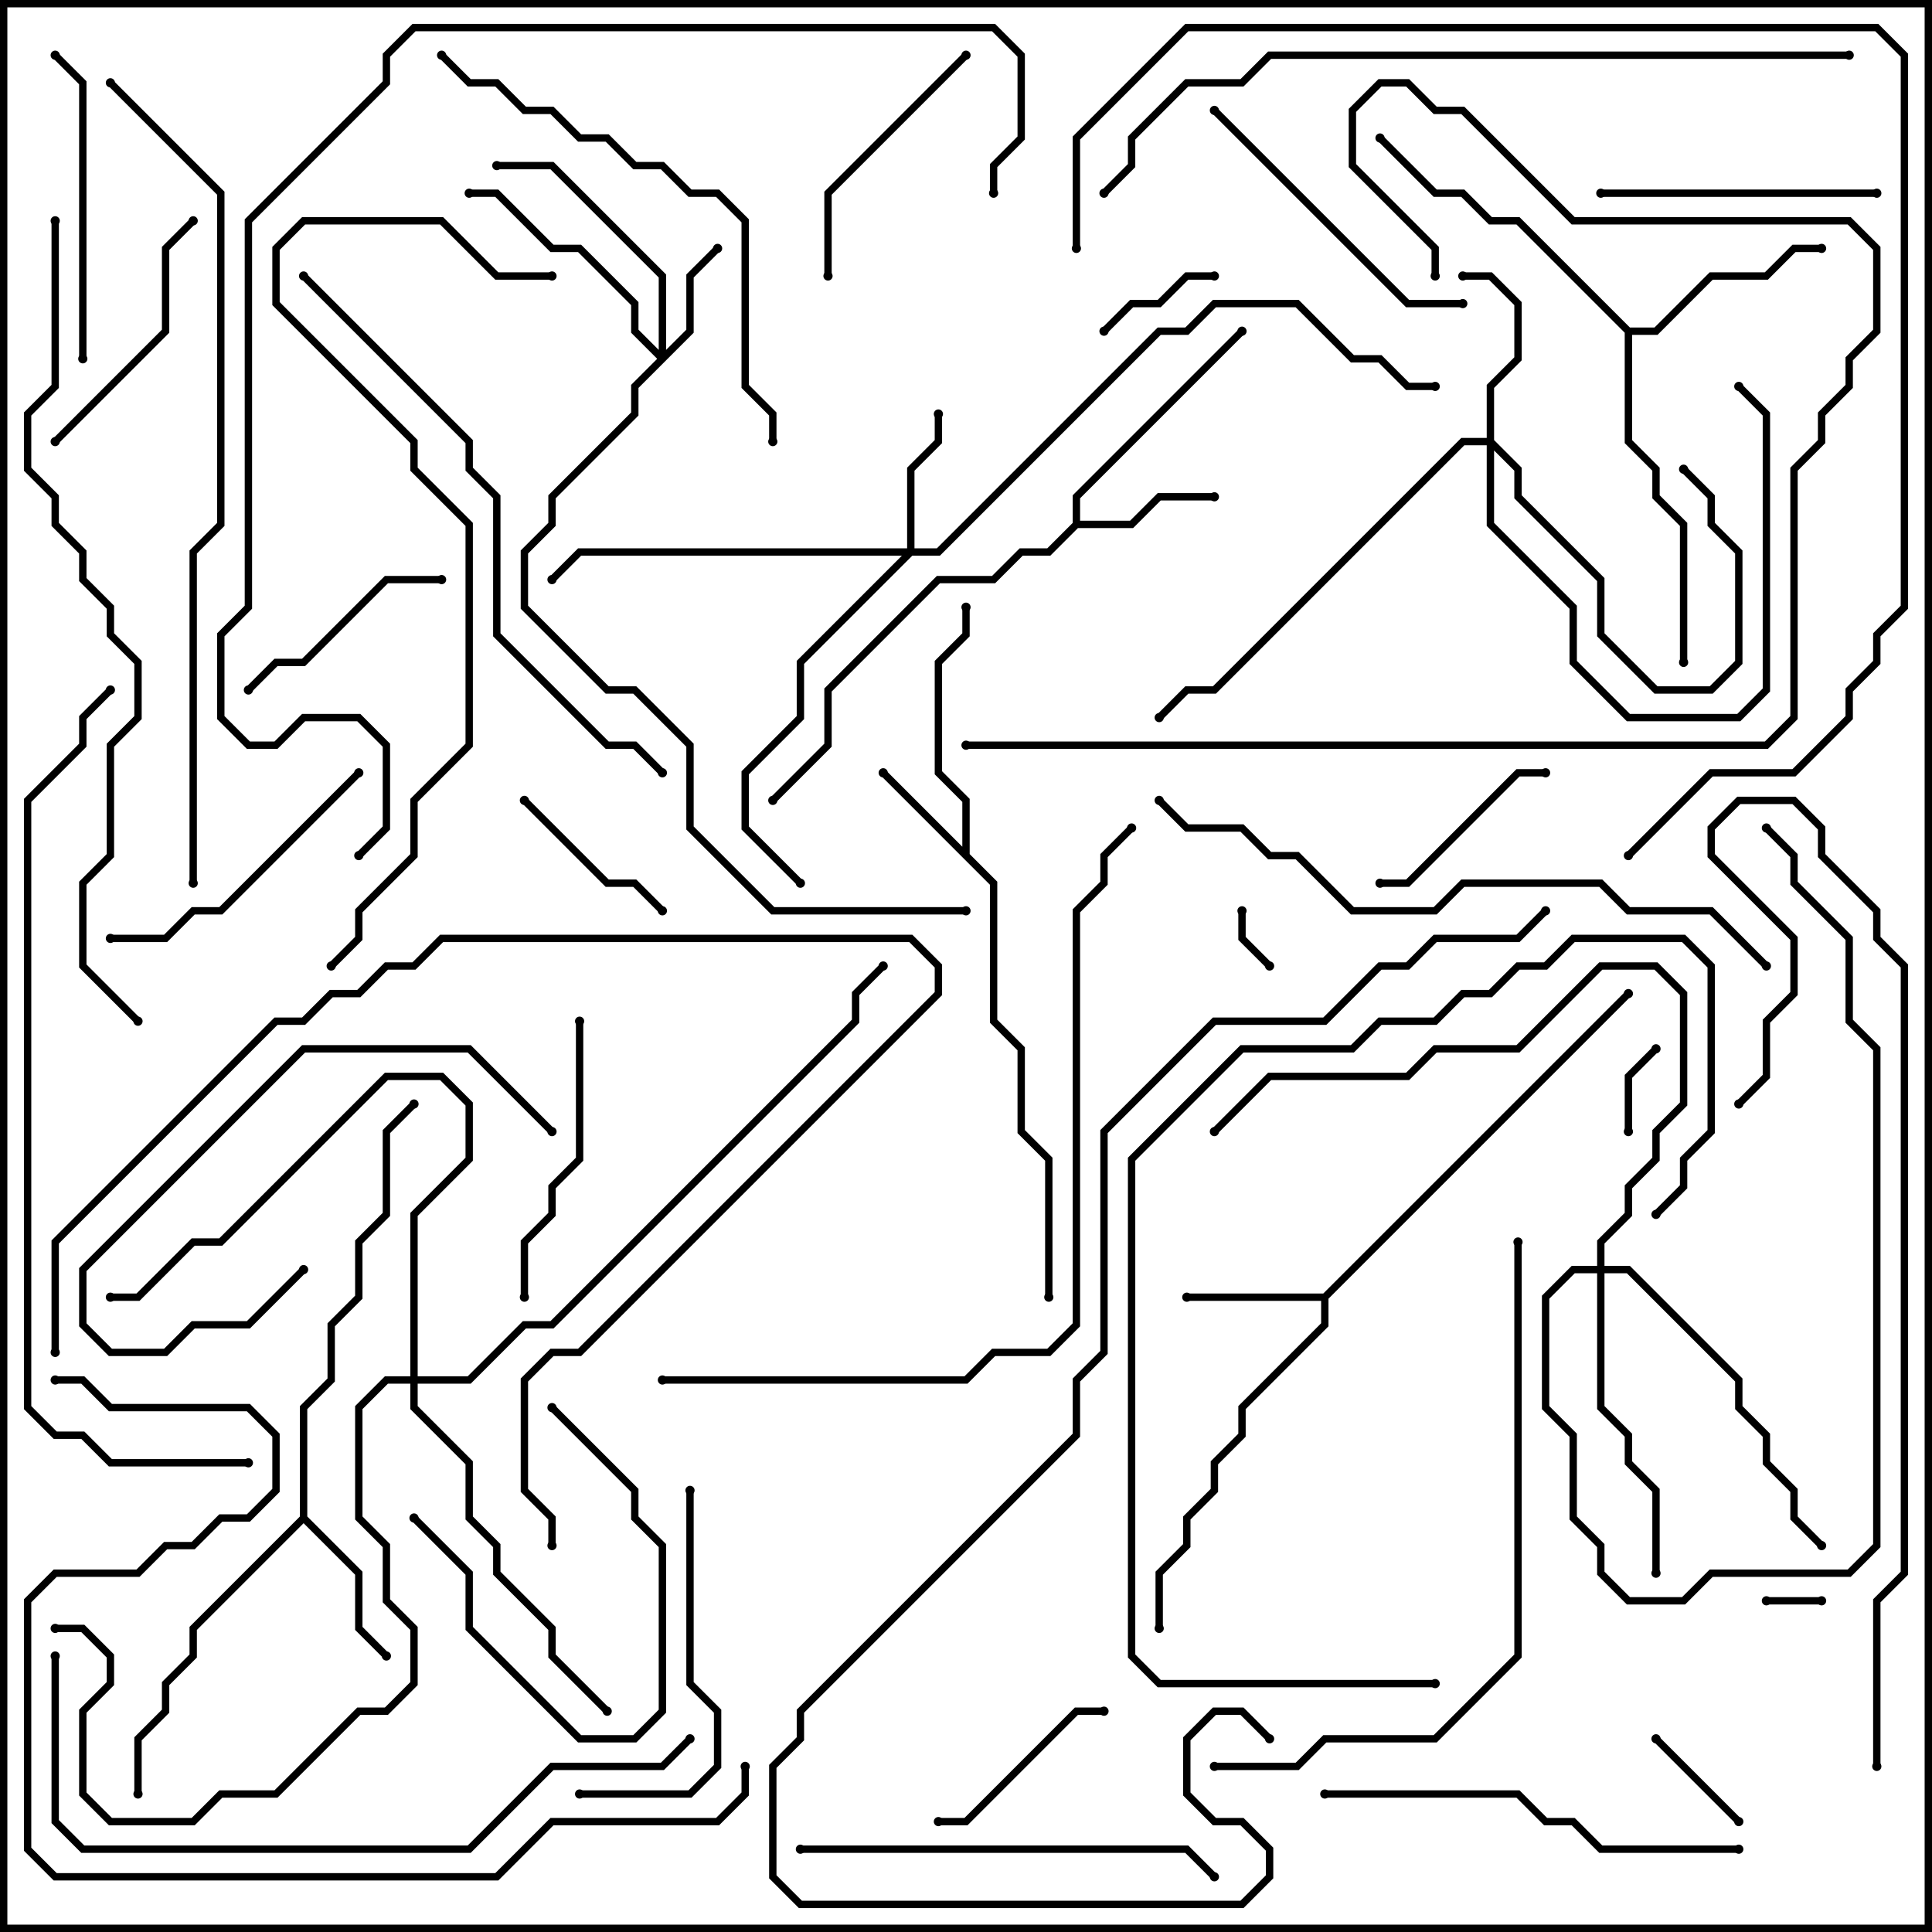 <svg version="1.1" width="105" height="105" xmlns="http://www.w3.org/2000/svg"><path d="M52.3,46.017L52.3,43.583L50.8,42.083L50.8,35.917L52.3,34.417L52.3,33L52.7,33L52.7,34.583L51.2,36.083L51.2,41.917L52.7,43.417L52.7,46.417L54.2,47.917L54.2,55.417L55.7,56.917L55.7,61.417L57.2,62.917L57.2,70.5L56.8,70.5L56.8,63.083L55.3,61.583L55.3,57.083L53.8,55.583L53.8,48.083L47.859,42.141L48.141,41.859z" stroke="none"/><path d="M71.917,70.3L88.359,53.859L88.641,54.141L72.2,70.583L72.2,72.083L67.7,76.583L67.7,78.083L66.2,79.583L66.2,81.083L64.7,82.583L64.7,84.083L63.2,85.583L63.2,88.5L62.8,88.5L62.8,85.417L64.3,83.917L64.3,82.417L65.8,80.917L65.8,79.417L67.3,77.917L67.3,76.417L71.8,71.917L71.8,70.7L64.5,70.7L64.5,70.3z" stroke="none"/><path d="M58.3,28.417L58.3,26.917L67.359,17.859L67.641,18.141L58.7,27.083L58.7,28.3L61.417,28.3L62.917,26.8L66,26.8L66,27.2L63.083,27.2L61.583,28.7L58.583,28.7L57.083,30.2L55.583,30.2L54.083,31.7L51.083,31.7L45.2,37.583L45.2,40.583L42.141,43.641L41.859,43.359L44.8,40.417L44.8,37.417L50.917,31.3L53.917,31.3L55.417,29.8L56.917,29.8z" stroke="none"/><path d="M16.3,82.417L16.3,76.417L17.8,74.917L17.8,71.917L19.3,70.417L19.3,67.417L20.8,65.917L20.8,61.417L22.359,59.859L22.641,60.141L21.2,61.583L21.2,66.083L19.7,67.583L19.7,70.583L18.2,72.083L18.2,75.083L16.7,76.583L16.7,82.417L19.7,85.417L19.7,88.417L21.141,89.859L20.859,90.141L19.3,88.583L19.3,85.583L16.5,82.783L10.7,88.583L10.7,90.083L9.2,91.583L9.2,93.083L7.7,94.583L7.7,97.5L7.3,97.5L7.3,94.417L8.8,92.917L8.8,91.417L10.3,89.917L10.3,88.417z" stroke="none"/><path d="M88.583,17.8L89.917,17.8L92.917,14.8L95.917,14.8L97.417,13.3L99,13.3L99,13.7L97.583,13.7L96.083,15.2L93.083,15.2L90.083,18.2L88.7,18.2L88.7,23.917L90.2,25.417L90.2,26.917L91.7,28.417L91.7,36L91.3,36L91.3,28.583L89.8,27.083L89.8,25.583L88.3,24.083L88.3,18.083L82.417,12.2L80.917,12.2L79.417,10.7L77.917,10.7L74.859,7.641L75.141,7.359L78.083,10.3L79.583,10.3L81.083,11.8L82.583,11.8z" stroke="none"/><path d="M35.8,19.017L35.8,15.083L29.917,9.2L27,9.2L27,8.8L30.083,8.8L36.2,14.917L36.2,19.017L37.3,17.917L37.3,14.917L38.859,13.359L39.141,13.641L37.7,15.083L37.7,18.083L34.7,21.083L34.7,22.583L30.2,27.083L30.2,28.583L28.7,30.083L28.7,32.917L33.083,37.3L34.583,37.3L37.7,40.417L37.7,44.917L42.083,49.3L52.5,49.3L52.5,49.7L41.917,49.7L37.3,45.083L37.3,40.583L34.417,37.7L32.917,37.7L28.3,33.083L28.3,29.917L29.8,28.417L29.8,26.917L34.3,22.417L34.3,20.917L35.717,19.5L34.3,18.083L34.3,16.583L31.417,13.7L29.917,13.7L26.917,10.7L25.5,10.7L25.5,10.3L27.083,10.3L30.083,13.3L31.583,13.3L34.7,16.417L34.7,17.917z" stroke="none"/><path d="M49.3,29.8L49.3,25.417L50.8,23.917L50.8,22.5L51.2,22.5L51.2,24.083L49.7,25.583L49.7,29.8L50.917,29.8L62.917,17.8L64.417,17.8L65.917,16.3L70.583,16.3L73.583,19.3L75.083,19.3L76.583,20.8L78,20.8L78,21.2L76.417,21.2L74.917,19.7L73.417,19.7L70.417,16.7L66.083,16.7L64.583,18.2L63.083,18.2L51.083,30.2L49.583,30.2L43.7,36.083L43.7,39.083L40.7,42.083L40.7,44.917L43.641,47.859L43.359,48.141L40.3,45.083L40.3,41.917L43.3,38.917L43.3,35.917L49.017,30.2L31.583,30.2L30.141,31.641L29.859,31.359L31.417,29.8z" stroke="none"/><path d="M80.8,23.8L80.8,20.917L82.3,19.417L82.3,16.583L80.917,15.2L79.5,15.2L79.5,14.8L81.083,14.8L82.7,16.417L82.7,19.583L81.2,21.083L81.2,23.917L82.7,25.417L82.7,26.917L87.2,31.417L87.2,34.417L90.083,37.3L92.917,37.3L94.3,35.917L94.3,30.083L92.8,28.583L92.8,27.083L91.359,25.641L91.641,25.359L93.2,26.917L93.2,28.417L94.7,29.917L94.7,36.083L93.083,37.7L89.917,37.7L86.8,34.583L86.8,31.583L82.3,27.083L82.3,25.583L81.2,24.483L81.2,28.417L85.7,32.917L85.7,35.917L88.583,38.8L94.417,38.8L95.8,37.417L95.8,22.583L94.359,21.141L94.641,20.859L96.2,22.417L96.2,37.583L94.583,39.2L88.417,39.2L85.3,36.083L85.3,33.083L80.8,28.583L80.8,24.2L79.583,24.2L66.083,37.7L64.583,37.7L63.141,39.141L62.859,38.859L64.417,37.3L65.917,37.3L79.417,23.8z" stroke="none"/><path d="M86.8,68.8L86.8,67.417L88.3,65.917L88.3,64.417L89.8,62.917L89.8,61.417L91.3,59.917L91.3,54.083L89.917,52.7L87.083,52.7L82.583,57.2L78.083,57.2L76.583,58.7L69.083,58.7L66.141,61.641L65.859,61.359L68.917,58.3L76.417,58.3L77.917,56.8L82.417,56.8L86.917,52.3L90.083,52.3L91.7,53.917L91.7,60.083L90.2,61.583L90.2,63.083L88.7,64.583L88.7,66.083L87.2,67.583L87.2,68.8L88.583,68.8L94.7,74.917L94.7,76.417L96.2,77.917L96.2,79.417L97.7,80.917L97.7,82.417L99.141,83.859L98.859,84.141L97.3,82.583L97.3,81.083L95.8,79.583L95.8,78.083L94.3,76.583L94.3,75.083L88.417,69.2L87.2,69.2L87.2,76.417L88.7,77.917L88.7,79.417L90.2,80.917L90.2,85.5L89.8,85.5L89.8,81.083L88.3,79.583L88.3,78.083L86.8,76.583L86.8,69.2L85.583,69.2L84.2,70.583L84.2,76.417L85.7,77.917L85.7,82.417L87.2,83.917L87.2,85.417L88.583,86.8L91.417,86.8L92.917,85.3L100.417,85.3L101.8,83.917L101.8,57.083L100.3,55.583L100.3,51.083L97.3,48.083L97.3,46.583L95.859,45.141L96.141,44.859L97.7,46.417L97.7,47.917L100.7,50.917L100.7,55.417L102.2,56.917L102.2,84.083L100.583,85.7L93.083,85.7L91.583,87.2L88.417,87.2L86.8,85.583L86.8,84.083L85.3,82.583L85.3,78.083L83.8,76.583L83.8,70.417L85.417,68.8z" stroke="none"/><path d="M22.3,74.8L22.3,65.917L25.3,62.917L25.3,60.083L23.917,58.7L21.083,58.7L12.083,67.7L10.583,67.7L7.583,70.7L6,70.7L6,70.3L7.417,70.3L10.417,67.3L11.917,67.3L20.917,58.3L24.083,58.3L25.7,59.917L25.7,63.083L22.7,66.083L22.7,74.8L25.417,74.8L28.417,71.8L29.917,71.8L46.3,55.417L46.3,53.917L47.859,52.359L48.141,52.641L46.7,54.083L46.7,55.583L30.083,72.2L28.583,72.2L25.583,75.2L22.7,75.2L22.7,76.417L25.7,79.417L25.7,82.417L27.2,83.917L27.2,85.417L30.2,88.417L30.2,89.917L33.141,92.859L32.859,93.141L29.8,90.083L29.8,88.583L26.8,85.583L26.8,84.083L25.3,82.583L25.3,79.583L22.3,76.583L22.3,75.2L21.083,75.2L19.7,76.583L19.7,82.417L21.2,83.917L21.2,86.917L22.7,88.417L22.7,91.583L21.083,93.2L19.583,93.2L15.083,97.7L12.083,97.7L10.583,99.2L5.917,99.2L4.3,97.583L4.3,92.917L5.8,91.417L5.8,90.083L4.417,88.7L3,88.7L3,88.3L4.583,88.3L6.2,89.917L6.2,91.583L4.7,93.083L4.7,97.417L6.083,98.8L10.417,98.8L11.917,97.3L14.917,97.3L19.417,92.8L20.917,92.8L22.3,91.417L22.3,88.583L20.8,87.083L20.8,84.083L19.3,82.583L19.3,76.417L20.917,74.8z" stroke="none"/><path d="M96,87.2L96,86.8L99,86.8L99,87.2z" stroke="none"/><path d="M67.3,49.5L67.7,49.5L67.7,50.917L69.141,52.359L68.859,52.641L67.3,51.083z" stroke="none"/><path d="M88.7,61.5L88.3,61.5L88.3,58.417L89.859,56.859L90.141,57.141L88.7,58.583z" stroke="none"/><path d="M94.641,98.859L94.359,99.141L89.859,94.641L90.141,94.359z" stroke="none"/><path d="M66,14.8L66,15.2L64.583,15.2L63.083,16.7L61.583,16.7L60.141,18.141L59.859,17.859L61.417,16.3L62.917,16.3L64.417,14.8z" stroke="none"/><path d="M22.359,82.641L22.641,82.359L25.7,85.417L25.7,88.417L31.583,94.3L34.417,94.3L35.8,92.917L35.8,84.083L34.3,82.583L34.3,81.083L29.859,76.641L30.141,76.359L34.7,80.917L34.7,82.417L36.2,83.917L36.2,93.083L34.583,94.7L31.417,94.7L25.3,88.583L25.3,85.583z" stroke="none"/><path d="M36.141,49.359L35.859,49.641L34.417,48.2L32.917,48.2L28.359,43.641L28.641,43.359L33.083,47.8L34.583,47.8z" stroke="none"/><path d="M51,99.2L51,98.8L52.417,98.8L58.417,92.8L60,92.8L60,93.2L58.583,93.2L52.583,99.2z" stroke="none"/><path d="M75,48.2L75,47.8L76.417,47.8L82.417,41.8L84,41.8L84,42.2L82.583,42.2L76.583,48.2z" stroke="none"/><path d="M24,31.3L24,31.7L21.083,31.7L16.583,36.2L15.083,36.2L13.641,37.641L13.359,37.359L14.917,35.8L16.417,35.8L20.917,31.3z" stroke="none"/><path d="M3.141,24.141L2.859,23.859L8.8,17.917L8.8,13.417L10.359,11.859L10.641,12.141L9.2,13.583L9.2,18.083z" stroke="none"/><path d="M52.359,2.859L52.641,3.141L45.2,10.583L45.2,15L44.8,15L44.8,10.417z" stroke="none"/><path d="M102,10.3L102,10.7L87,10.7L87,10.3z" stroke="none"/><path d="M28.7,70.5L28.3,70.5L28.3,67.417L29.8,65.917L29.8,64.417L31.3,62.917L31.3,55.5L31.7,55.5L31.7,63.083L30.2,64.583L30.2,66.083L28.7,67.583z" stroke="none"/><path d="M16.359,68.859L16.641,69.141L13.583,72.2L10.583,72.2L9.083,73.7L5.917,73.7L4.3,72.083L4.3,68.917L16.417,56.8L25.583,56.8L30.141,61.359L29.859,61.641L25.417,57.2L16.583,57.2L4.7,69.083L4.7,71.917L6.083,73.3L8.917,73.3L10.417,71.8L13.417,71.8z" stroke="none"/><path d="M6,51.2L6,50.8L8.917,50.8L10.417,49.3L11.917,49.3L19.359,41.859L19.641,42.141L12.083,49.7L10.583,49.7L9.083,51.2z" stroke="none"/><path d="M4.7,19.5L4.3,19.5L4.3,4.583L2.859,3.141L3.141,2.859L4.7,4.417z" stroke="none"/><path d="M79.5,16.3L79.5,16.7L76.417,16.7L65.859,6.141L66.141,5.859L76.583,16.3z" stroke="none"/><path d="M31.5,97.7L31.5,97.3L37.417,97.3L38.8,95.917L38.8,93.083L37.3,91.583L37.3,81L37.7,81L37.7,91.417L39.2,92.917L39.2,96.083L37.583,97.7z" stroke="none"/><path d="M43.5,100.7L43.5,100.3L64.583,100.3L66.141,101.859L65.859,102.141L64.417,100.7z" stroke="none"/><path d="M94.5,100.3L94.5,100.7L86.917,100.7L85.417,99.2L83.917,99.2L82.417,97.7L72,97.7L72,97.3L82.583,97.3L84.083,98.8L85.583,98.8L87.083,100.3z" stroke="none"/><path d="M23.859,3.141L24.141,2.859L25.583,4.3L27.083,4.3L28.583,5.8L30.083,5.8L31.583,7.3L33.083,7.3L34.583,8.8L36.083,8.8L37.583,10.3L39.083,10.3L40.7,11.917L40.7,20.917L42.2,22.417L42.2,24L41.8,24L41.8,22.583L40.3,21.083L40.3,12.083L38.917,10.7L37.417,10.7L35.917,9.2L34.417,9.2L32.917,7.7L31.417,7.7L29.917,6.2L28.417,6.2L26.917,4.7L25.417,4.7z" stroke="none"/><path d="M78,91.3L78,91.7L62.917,91.7L61.3,90.083L61.3,62.917L67.417,56.8L73.417,56.8L74.917,55.3L77.917,55.3L79.417,53.8L80.917,53.8L82.417,52.3L83.917,52.3L85.417,50.8L91.583,50.8L93.2,52.417L93.2,61.583L91.7,63.083L91.7,64.583L90.141,66.141L89.859,65.859L91.3,64.417L91.3,62.917L92.8,61.417L92.8,52.583L91.417,51.2L85.583,51.2L84.083,52.7L82.583,52.7L81.083,54.2L79.583,54.2L78.083,55.7L75.083,55.7L73.583,57.2L67.583,57.2L61.7,63.083L61.7,89.917L63.083,91.3z" stroke="none"/><path d="M30.2,84L29.8,84L29.8,82.583L28.3,81.083L28.3,74.917L29.917,73.3L31.417,73.3L50.8,53.917L50.8,52.583L49.417,51.2L24.083,51.2L22.583,52.7L21.083,52.7L19.583,54.2L18.083,54.2L16.583,55.7L15.083,55.7L3.2,67.583L3.2,73.5L2.8,73.5L2.8,67.417L14.917,55.3L16.417,55.3L17.917,53.8L19.417,53.8L20.917,52.3L22.417,52.3L23.917,50.8L49.583,50.8L51.2,52.417L51.2,54.083L31.583,73.7L30.083,73.7L28.7,75.083L28.7,80.917L30.2,82.417z" stroke="none"/><path d="M82.3,67.5L82.7,67.5L82.7,90.083L78.083,94.7L72.083,94.7L70.583,96.2L66,96.2L66,95.8L70.417,95.8L71.917,94.3L77.917,94.3L82.3,89.917z" stroke="none"/><path d="M16.359,15.141L16.641,14.859L25.7,23.917L25.7,25.417L27.2,26.917L27.2,34.417L33.083,40.3L34.583,40.3L36.141,41.859L35.859,42.141L34.417,40.7L32.917,40.7L26.8,34.583L26.8,27.083L25.3,25.583L25.3,24.083z" stroke="none"/><path d="M96.141,52.359L95.859,52.641L92.917,49.7L88.417,49.7L86.917,48.2L79.583,48.2L78.083,49.7L73.417,49.7L70.417,46.7L68.917,46.7L67.417,45.2L64.417,45.2L62.859,43.641L63.141,43.359L64.583,44.8L67.583,44.8L69.083,46.3L70.583,46.3L73.583,49.3L77.917,49.3L79.417,47.8L87.083,47.8L88.583,49.3L93.083,49.3z" stroke="none"/><path d="M2.8,90L3.2,90L3.2,98.917L4.583,100.3L25.417,100.3L29.917,95.8L35.917,95.8L37.359,94.359L37.641,94.641L36.083,96.2L30.083,96.2L25.583,100.7L4.417,100.7L2.8,99.083z" stroke="none"/><path d="M52.5,40.7L52.5,40.3L95.917,40.3L97.3,38.917L97.3,25.417L98.8,23.917L98.8,22.417L100.3,20.917L100.3,19.417L101.8,17.917L101.8,13.583L100.417,12.2L85.417,12.2L79.417,6.2L77.917,6.2L76.417,4.7L75.083,4.7L73.7,6.083L73.7,8.917L78.2,13.417L78.2,15L77.8,15L77.8,13.583L73.3,9.083L73.3,5.917L74.917,4.3L76.583,4.3L78.083,5.8L79.583,5.8L85.583,11.8L100.583,11.8L102.2,13.417L102.2,18.083L100.7,19.583L100.7,21.083L99.2,22.583L99.2,24.083L97.7,25.583L97.7,39.083L96.083,40.7z" stroke="none"/><path d="M102.2,96L101.8,96L101.8,86.917L103.3,85.417L103.3,52.583L101.8,51.083L101.8,49.583L98.8,46.583L98.8,45.083L97.417,43.7L94.583,43.7L93.2,45.083L93.2,46.417L97.7,50.917L97.7,54.083L96.2,55.583L96.2,58.583L94.641,60.141L94.359,59.859L95.8,58.417L95.8,55.417L97.3,53.917L97.3,51.083L92.8,46.583L92.8,44.917L94.417,43.3L97.583,43.3L99.2,44.917L99.2,46.417L102.2,49.417L102.2,50.917L103.7,52.417L103.7,85.583L102.2,87.083z" stroke="none"/><path d="M36,75.2L36,74.8L52.417,74.8L53.917,73.3L56.917,73.3L58.3,71.917L58.3,49.417L59.8,47.917L59.8,46.417L61.359,44.859L61.641,45.141L60.2,46.583L60.2,48.083L58.7,49.583L58.7,72.083L57.083,73.7L54.083,73.7L52.583,75.2z" stroke="none"/><path d="M30,14.8L30,15.2L26.917,15.2L23.917,12.2L16.583,12.2L15.2,13.583L15.2,16.417L22.7,23.917L22.7,25.417L25.7,28.417L25.7,40.583L22.7,43.583L22.7,46.583L19.7,49.583L19.7,51.083L18.141,52.641L17.859,52.359L19.3,50.917L19.3,49.417L22.3,46.417L22.3,43.417L25.3,40.417L25.3,28.583L22.3,25.583L22.3,24.083L14.8,16.583L14.8,13.417L16.417,11.8L24.083,11.8L27.083,14.8z" stroke="none"/><path d="M100.5,2.8L100.5,3.2L69.083,3.2L67.583,4.7L64.583,4.7L61.7,7.583L61.7,9.083L60.141,10.641L59.859,10.359L61.3,8.917L61.3,7.417L64.417,4.3L67.417,4.3L68.917,2.8z" stroke="none"/><path d="M13.5,79.3L13.5,79.7L5.917,79.7L4.417,78.2L2.917,78.2L1.3,76.583L1.3,43.417L4.3,40.417L4.3,38.917L5.859,37.359L6.141,37.641L4.7,39.083L4.7,40.583L1.7,43.583L1.7,76.417L3.083,77.8L4.583,77.8L6.083,79.3z" stroke="none"/><path d="M40.3,96L40.7,96L40.7,97.583L39.083,99.2L30.083,99.2L27.083,102.2L2.917,102.2L1.3,100.583L1.3,86.917L2.917,85.3L7.417,85.3L8.917,83.8L10.417,83.8L11.917,82.3L13.417,82.3L14.8,80.917L14.8,78.083L13.417,76.7L5.917,76.7L4.417,75.2L3,75.2L3,74.8L4.583,74.8L6.083,76.3L13.583,76.3L15.2,77.917L15.2,81.083L13.583,82.7L12.083,82.7L10.583,84.2L9.083,84.2L7.583,85.7L3.083,85.7L1.7,87.083L1.7,100.417L3.083,101.8L26.917,101.8L29.917,98.8L38.917,98.8L40.3,97.417z" stroke="none"/><path d="M2.8,12L3.2,12L3.2,21.083L1.7,22.583L1.7,25.417L3.2,26.917L3.2,28.417L4.7,29.917L4.7,31.417L6.2,32.917L6.2,34.417L7.7,35.917L7.7,39.083L6.2,40.583L6.2,46.583L4.7,48.083L4.7,52.417L7.641,55.359L7.359,55.641L4.3,52.583L4.3,47.917L5.8,46.417L5.8,40.417L7.3,38.917L7.3,36.083L5.8,34.583L5.8,33.083L4.3,31.583L4.3,30.083L2.8,28.583L2.8,27.083L1.3,25.583L1.3,22.417L2.8,20.917z" stroke="none"/><path d="M5.859,4.641L6.141,4.359L12.2,10.417L12.2,28.583L10.7,30.083L10.7,48L10.3,48L10.3,29.917L11.8,28.417L11.8,10.583z" stroke="none"/><path d="M58.7,13.5L58.3,13.5L58.3,7.417L64.417,1.3L102.083,1.3L103.7,2.917L103.7,33.083L102.2,34.583L102.2,36.083L100.7,37.583L100.7,39.083L97.583,42.2L93.083,42.2L88.641,46.641L88.359,46.359L92.917,41.8L97.417,41.8L100.3,38.917L100.3,37.417L101.8,35.917L101.8,34.417L103.3,32.917L103.3,3.083L101.917,1.7L64.583,1.7L58.7,7.583z" stroke="none"/><path d="M69.141,94.359L68.859,94.641L67.417,93.2L66.083,93.2L64.7,94.583L64.7,97.417L66.083,98.8L67.583,98.8L69.2,100.417L69.2,102.083L67.583,103.7L43.417,103.7L41.8,102.083L41.8,95.917L43.3,94.417L43.3,92.917L58.3,77.917L58.3,74.917L59.8,73.417L59.8,61.417L65.917,55.3L71.917,55.3L74.917,52.3L76.417,52.3L77.917,50.8L82.417,50.8L83.859,49.359L84.141,49.641L82.583,51.2L78.083,51.2L76.583,52.7L75.083,52.7L72.083,55.7L66.083,55.7L60.2,61.583L60.2,73.583L58.7,75.083L58.7,78.083L43.7,93.083L43.7,94.583L42.2,96.083L42.2,101.917L43.583,103.3L67.417,103.3L68.8,101.917L68.8,100.583L67.417,99.2L65.917,99.2L64.3,97.583L64.3,94.417L65.917,92.8L67.583,92.8z" stroke="none"/><path d="M19.641,46.641L19.359,46.359L20.8,44.917L20.8,40.583L19.417,39.2L16.583,39.2L15.083,40.7L13.417,40.7L11.8,39.083L11.8,34.417L13.3,32.917L13.3,11.917L20.8,4.417L20.8,2.917L22.417,1.3L54.083,1.3L55.7,2.917L55.7,7.583L54.2,9.083L54.2,10.5L53.8,10.5L53.8,8.917L55.3,7.417L55.3,3.083L53.917,1.7L22.583,1.7L21.2,3.083L21.2,4.583L13.7,12.083L13.7,33.083L12.2,34.583L12.2,38.917L13.583,40.3L14.917,40.3L16.417,38.8L19.583,38.8L21.2,40.417L21.2,45.083z" stroke="none"/><circle cx="48" cy="42" r="0.25" stroke-width="0" fill="#000" /><circle cx="52.5" cy="33" r="0.25" stroke-width="0" fill="#000" /><circle cx="57" cy="70.5" r="0.25" stroke-width="0" fill="#000" /><circle cx="64.5" cy="70.5" r="0.25" stroke-width="0" fill="#000" /><circle cx="63" cy="88.5" r="0.25" stroke-width="0" fill="#000" /><circle cx="88.5" cy="54" r="0.25" stroke-width="0" fill="#000" /><circle cx="66" cy="27" r="0.25" stroke-width="0" fill="#000" /><circle cx="67.5" cy="18" r="0.25" stroke-width="0" fill="#000" /><circle cx="42" cy="43.5" r="0.25" stroke-width="0" fill="#000" /><circle cx="21" cy="90" r="0.25" stroke-width="0" fill="#000" /><circle cx="7.5" cy="97.5" r="0.25" stroke-width="0" fill="#000" /><circle cx="22.5" cy="60" r="0.25" stroke-width="0" fill="#000" /><circle cx="99" cy="13.5" r="0.25" stroke-width="0" fill="#000" /><circle cx="75" cy="7.5" r="0.25" stroke-width="0" fill="#000" /><circle cx="91.5" cy="36" r="0.25" stroke-width="0" fill="#000" /><circle cx="39" cy="13.5" r="0.25" stroke-width="0" fill="#000" /><circle cx="25.5" cy="10.5" r="0.25" stroke-width="0" fill="#000" /><circle cx="27" cy="9" r="0.25" stroke-width="0" fill="#000" /><circle cx="52.5" cy="49.5" r="0.25" stroke-width="0" fill="#000" /><circle cx="51" cy="22.5" r="0.25" stroke-width="0" fill="#000" /><circle cx="43.5" cy="48" r="0.25" stroke-width="0" fill="#000" /><circle cx="30" cy="31.5" r="0.25" stroke-width="0" fill="#000" /><circle cx="78" cy="21" r="0.25" stroke-width="0" fill="#000" /><circle cx="79.5" cy="15" r="0.25" stroke-width="0" fill="#000" /><circle cx="91.5" cy="25.5" r="0.25" stroke-width="0" fill="#000" /><circle cx="94.5" cy="21" r="0.25" stroke-width="0" fill="#000" /><circle cx="63" cy="39" r="0.25" stroke-width="0" fill="#000" /><circle cx="90" cy="85.5" r="0.25" stroke-width="0" fill="#000" /><circle cx="99" cy="84" r="0.25" stroke-width="0" fill="#000" /><circle cx="66" cy="61.5" r="0.25" stroke-width="0" fill="#000" /><circle cx="96" cy="45" r="0.25" stroke-width="0" fill="#000" /><circle cx="6" cy="70.5" r="0.25" stroke-width="0" fill="#000" /><circle cx="33" cy="93" r="0.25" stroke-width="0" fill="#000" /><circle cx="3" cy="88.5" r="0.25" stroke-width="0" fill="#000" /><circle cx="48" cy="52.5" r="0.25" stroke-width="0" fill="#000" /><circle cx="96" cy="87" r="0.25" stroke-width="0" fill="#000" /><circle cx="99" cy="87" r="0.25" stroke-width="0" fill="#000" /><circle cx="67.5" cy="49.5" r="0.25" stroke-width="0" fill="#000" /><circle cx="69" cy="52.5" r="0.25" stroke-width="0" fill="#000" /><circle cx="88.5" cy="61.5" r="0.25" stroke-width="0" fill="#000" /><circle cx="90" cy="57" r="0.25" stroke-width="0" fill="#000" /><circle cx="94.5" cy="99" r="0.25" stroke-width="0" fill="#000" /><circle cx="90" cy="94.5" r="0.25" stroke-width="0" fill="#000" /><circle cx="66" cy="15" r="0.25" stroke-width="0" fill="#000" /><circle cx="60" cy="18" r="0.25" stroke-width="0" fill="#000" /><circle cx="22.5" cy="82.5" r="0.25" stroke-width="0" fill="#000" /><circle cx="30" cy="76.5" r="0.25" stroke-width="0" fill="#000" /><circle cx="36" cy="49.5" r="0.25" stroke-width="0" fill="#000" /><circle cx="28.5" cy="43.5" r="0.25" stroke-width="0" fill="#000" /><circle cx="51" cy="99" r="0.25" stroke-width="0" fill="#000" /><circle cx="60" cy="93" r="0.25" stroke-width="0" fill="#000" /><circle cx="75" cy="48" r="0.25" stroke-width="0" fill="#000" /><circle cx="84" cy="42" r="0.25" stroke-width="0" fill="#000" /><circle cx="24" cy="31.5" r="0.25" stroke-width="0" fill="#000" /><circle cx="13.5" cy="37.5" r="0.25" stroke-width="0" fill="#000" /><circle cx="3" cy="24" r="0.25" stroke-width="0" fill="#000" /><circle cx="10.5" cy="12" r="0.25" stroke-width="0" fill="#000" /><circle cx="52.5" cy="3" r="0.25" stroke-width="0" fill="#000" /><circle cx="45" cy="15" r="0.25" stroke-width="0" fill="#000" /><circle cx="102" cy="10.5" r="0.25" stroke-width="0" fill="#000" /><circle cx="87" cy="10.5" r="0.25" stroke-width="0" fill="#000" /><circle cx="28.5" cy="70.5" r="0.25" stroke-width="0" fill="#000" /><circle cx="31.5" cy="55.5" r="0.25" stroke-width="0" fill="#000" /><circle cx="16.5" cy="69" r="0.25" stroke-width="0" fill="#000" /><circle cx="30" cy="61.5" r="0.25" stroke-width="0" fill="#000" /><circle cx="6" cy="51" r="0.25" stroke-width="0" fill="#000" /><circle cx="19.5" cy="42" r="0.25" stroke-width="0" fill="#000" /><circle cx="4.5" cy="19.5" r="0.25" stroke-width="0" fill="#000" /><circle cx="3" cy="3" r="0.25" stroke-width="0" fill="#000" /><circle cx="79.5" cy="16.5" r="0.25" stroke-width="0" fill="#000" /><circle cx="66" cy="6" r="0.25" stroke-width="0" fill="#000" /><circle cx="31.5" cy="97.5" r="0.25" stroke-width="0" fill="#000" /><circle cx="37.5" cy="81" r="0.25" stroke-width="0" fill="#000" /><circle cx="43.5" cy="100.5" r="0.25" stroke-width="0" fill="#000" /><circle cx="66" cy="102" r="0.25" stroke-width="0" fill="#000" /><circle cx="94.5" cy="100.5" r="0.25" stroke-width="0" fill="#000" /><circle cx="72" cy="97.5" r="0.25" stroke-width="0" fill="#000" /><circle cx="24" cy="3" r="0.25" stroke-width="0" fill="#000" /><circle cx="42" cy="24" r="0.25" stroke-width="0" fill="#000" /><circle cx="78" cy="91.5" r="0.25" stroke-width="0" fill="#000" /><circle cx="90" cy="66" r="0.25" stroke-width="0" fill="#000" /><circle cx="30" cy="84" r="0.25" stroke-width="0" fill="#000" /><circle cx="3" cy="73.5" r="0.25" stroke-width="0" fill="#000" /><circle cx="82.5" cy="67.5" r="0.25" stroke-width="0" fill="#000" /><circle cx="66" cy="96" r="0.25" stroke-width="0" fill="#000" /><circle cx="16.5" cy="15" r="0.25" stroke-width="0" fill="#000" /><circle cx="36" cy="42" r="0.25" stroke-width="0" fill="#000" /><circle cx="96" cy="52.5" r="0.25" stroke-width="0" fill="#000" /><circle cx="63" cy="43.5" r="0.25" stroke-width="0" fill="#000" /><circle cx="3" cy="90" r="0.25" stroke-width="0" fill="#000" /><circle cx="37.5" cy="94.5" r="0.25" stroke-width="0" fill="#000" /><circle cx="52.5" cy="40.5" r="0.25" stroke-width="0" fill="#000" /><circle cx="78" cy="15" r="0.25" stroke-width="0" fill="#000" /><circle cx="102" cy="96" r="0.25" stroke-width="0" fill="#000" /><circle cx="94.5" cy="60" r="0.25" stroke-width="0" fill="#000" /><circle cx="36" cy="75" r="0.25" stroke-width="0" fill="#000" /><circle cx="61.5" cy="45" r="0.25" stroke-width="0" fill="#000" /><circle cx="30" cy="15" r="0.25" stroke-width="0" fill="#000" /><circle cx="18" cy="52.5" r="0.25" stroke-width="0" fill="#000" /><circle cx="100.5" cy="3" r="0.25" stroke-width="0" fill="#000" /><circle cx="60" cy="10.5" r="0.25" stroke-width="0" fill="#000" /><circle cx="13.5" cy="79.5" r="0.25" stroke-width="0" fill="#000" /><circle cx="6" cy="37.5" r="0.25" stroke-width="0" fill="#000" /><circle cx="40.5" cy="96" r="0.25" stroke-width="0" fill="#000" /><circle cx="3" cy="75" r="0.25" stroke-width="0" fill="#000" /><circle cx="3" cy="12" r="0.25" stroke-width="0" fill="#000" /><circle cx="7.5" cy="55.5" r="0.25" stroke-width="0" fill="#000" /><circle cx="6" cy="4.5" r="0.25" stroke-width="0" fill="#000" /><circle cx="10.5" cy="48" r="0.25" stroke-width="0" fill="#000" /><circle cx="58.5" cy="13.5" r="0.25" stroke-width="0" fill="#000" /><circle cx="88.5" cy="46.5" r="0.25" stroke-width="0" fill="#000" /><circle cx="69" cy="94.5" r="0.25" stroke-width="0" fill="#000" /><circle cx="84" cy="49.5" r="0.25" stroke-width="0" fill="#000" /><circle cx="19.5" cy="46.5" r="0.25" stroke-width="0" fill="#000" /><circle cx="54" cy="10.5" r="0.25" stroke-width="0" fill="#000" /><rect x="0" y="0" width="105" height="105" stroke-width="0.8" stroke="#000" fill="none" /></svg>